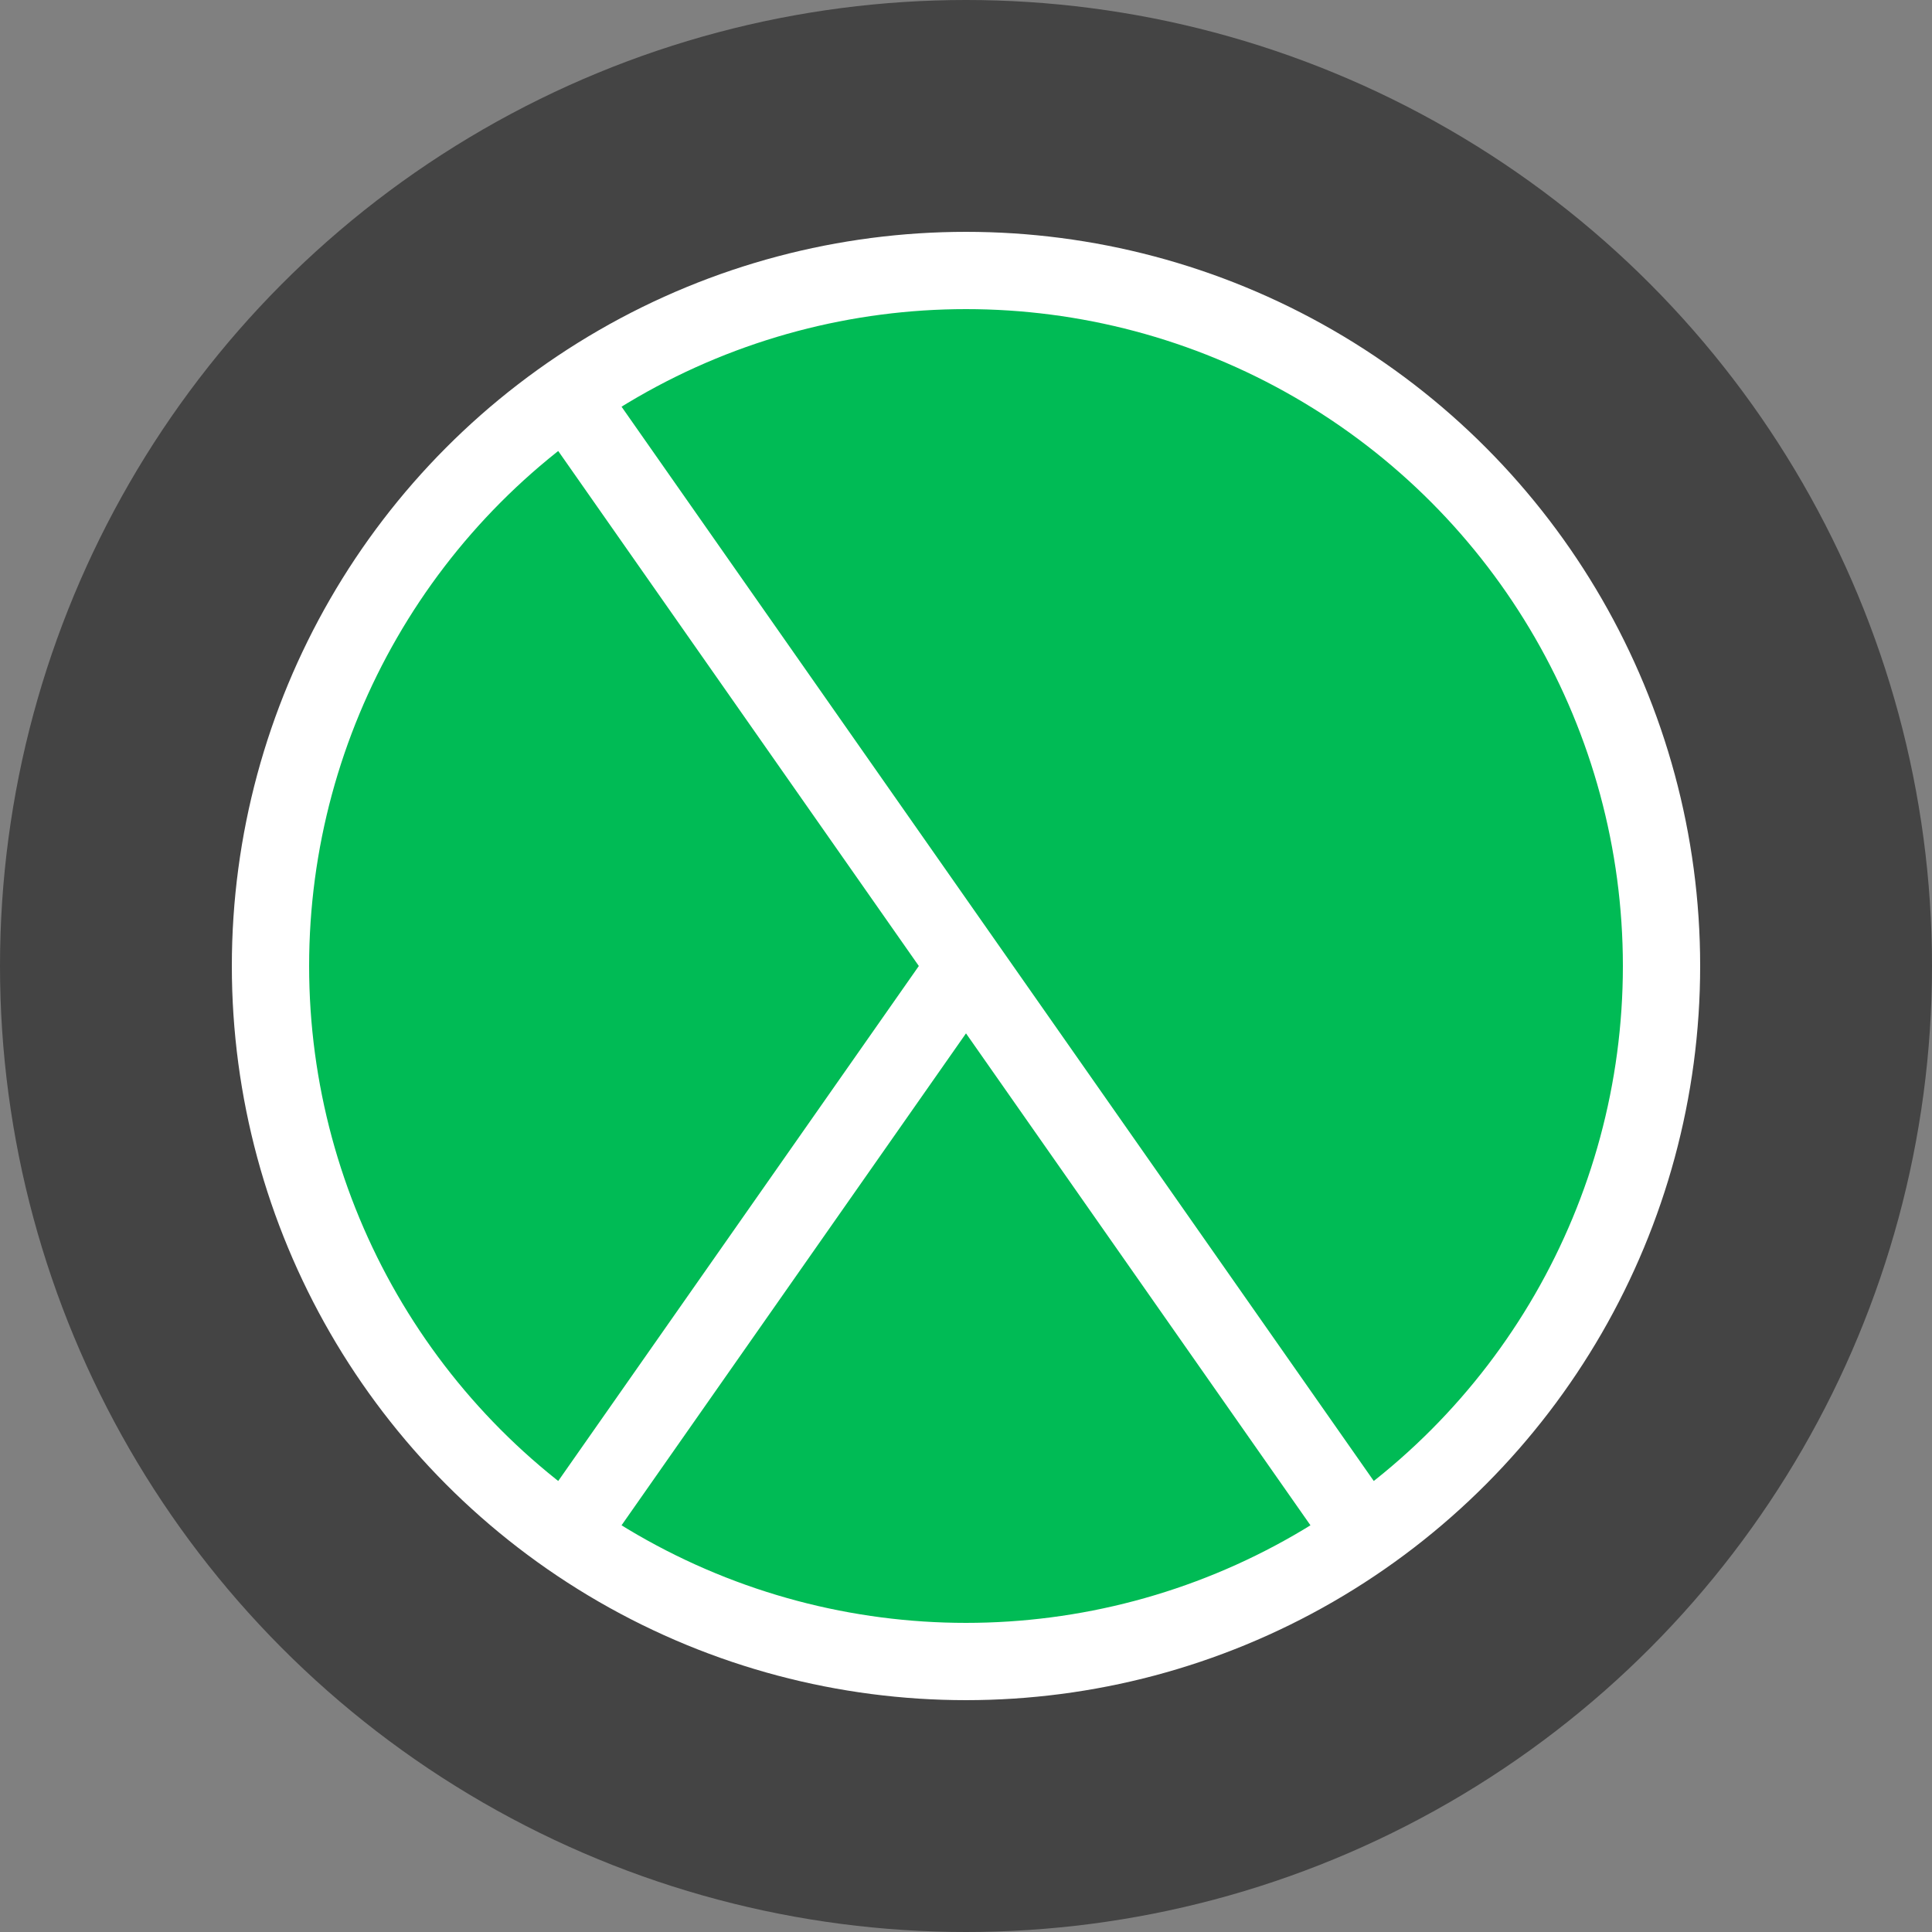 <svg xmlns="http://www.w3.org/2000/svg"
     width="500" height="500"
     viewBox="0 0 500 500">

  <rect x="0" y="0" width="500" height="500" fill="#808080" stroke="none"/>

  <circle fill="#444" cx="250" cy="250" r="250" />

  <circle fill="#0b5" stroke="#fff" stroke-width="20"
          cx="250" cy="250" r="180" />

  <g stroke="#fff" stroke-width="20" transform="translate(250 250) rotate(35)">
    <line x1="0" y1="0" x2="0" y2="180" />
    <line x1="0" y1="-180" x2="0" y2="180" transform="rotate(110)" />
  </g>
</svg>

